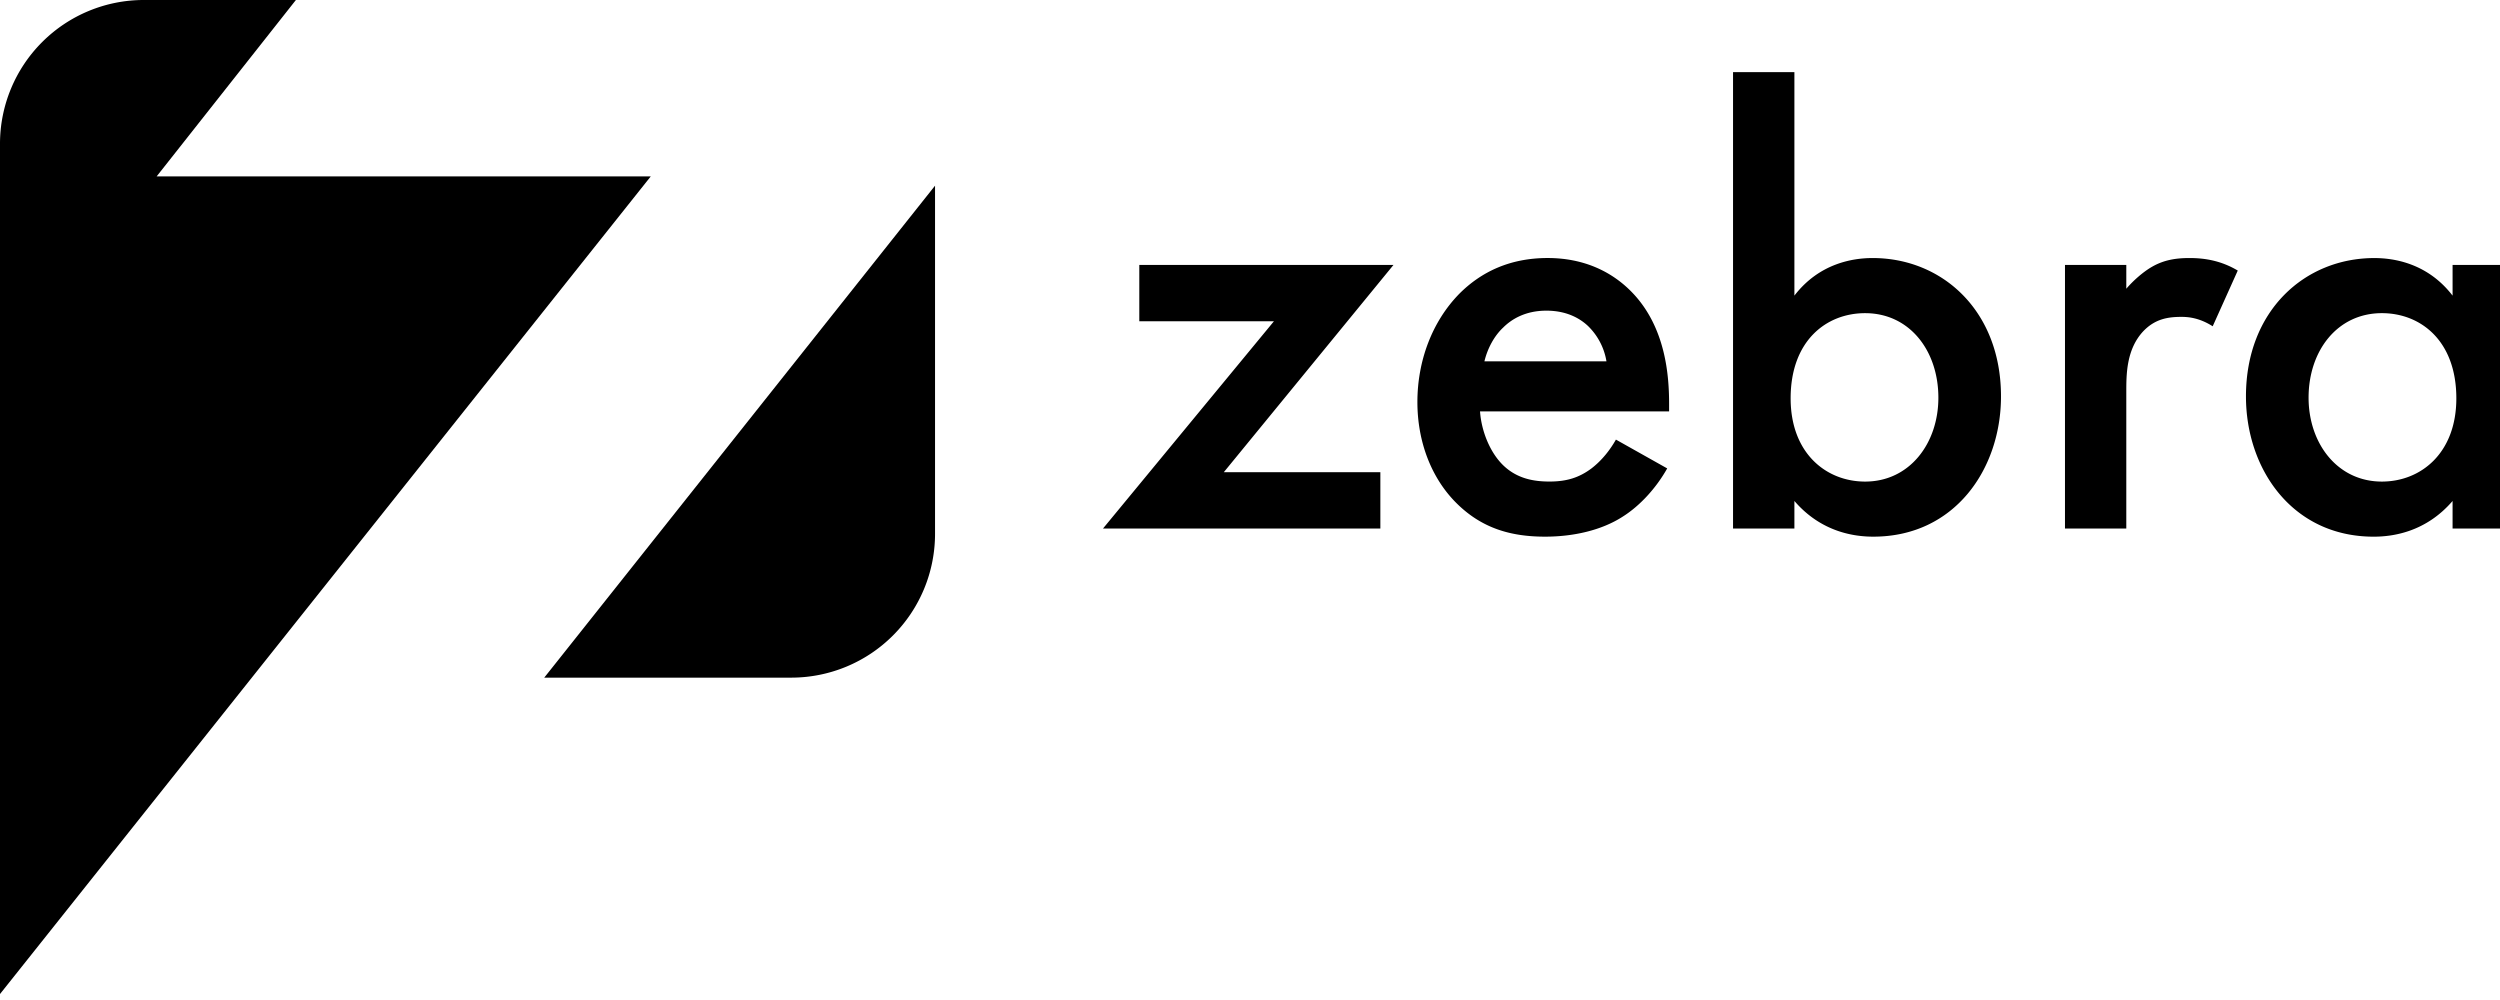 <svg xmlns="http://www.w3.org/2000/svg" width="125" height="50">
    <path d="M61.191 23.609h7.827v2.817H55.15l8.546-10.362h-6.731v-2.817h12.709l-8.483 10.362zM83.36 23.421c-.563 1.001-1.377 1.878-2.223 2.41-1.064.688-2.473 1.002-3.883 1.002-1.752 0-3.192-.439-4.445-1.691-1.251-1.252-1.939-3.068-1.939-5.04 0-2.035.719-4.007 2.098-5.416 1.095-1.096 2.535-1.785 4.413-1.785 2.097 0 3.443.908 4.226 1.722 1.691 1.753 1.848 4.195 1.848 5.572v.376h-9.453c.062.938.469 2.003 1.125 2.661.721.72 1.598.845 2.349.845.846 0 1.472-.188 2.099-.657.531-.407.938-.939 1.221-1.44l2.564 1.441zm-3.037-5.353a3.181 3.181 0 00-.939-1.784c-.406-.375-1.063-.751-2.065-.751-1.064 0-1.753.438-2.16.845-.438.407-.782 1.033-.938 1.69h6.102zM89.72 14.781c1.252-1.628 2.942-1.879 3.912-1.879 3.476 0 6.418 2.63 6.418 6.918 0 3.632-2.316 7.013-6.386 7.013-.939 0-2.599-.22-3.944-1.785v1.377h-3.068V3.605h3.068v11.176zm-.188 5.135c0 2.755 1.783 4.163 3.725 4.163 2.223 0 3.662-1.91 3.662-4.195 0-2.348-1.439-4.226-3.662-4.226-1.942 0-3.725 1.377-3.725 4.258zM103.249 13.247h3.066v1.19c.346-.407.846-.846 1.283-1.096.596-.344 1.191-.439 1.879-.439.752 0 1.566.125 2.411.626l-1.253 2.786c-.688-.438-1.252-.47-1.564-.47-.658 0-1.314.094-1.91.721-.846.907-.846 2.16-.846 3.036v6.824h-3.066V13.247zM122.629 13.247h3.067v13.179h-3.067v-1.377c-1.347 1.565-3.005 1.785-3.944 1.785-4.07 0-6.387-3.381-6.387-7.013 0-4.288 2.943-6.918 6.418-6.918.97 0 2.66.25 3.913 1.879v-1.535zm-7.2 6.637c0 2.285 1.439 4.195 3.663 4.195 1.94 0 3.725-1.408 3.725-4.163 0-2.881-1.784-4.258-3.725-4.258-2.224 0-3.663 1.878-3.663 4.226z"/>
    <path d="M39.564 33.882a7.19 7.19 0 007.188-7.192V9.284l-19.54 24.598h12.352zM32.539 8.819H7.833L14.795 0H7.192A7.19 7.19 0 000 7.188V49.702L32.539 8.819z"/>
</svg>
